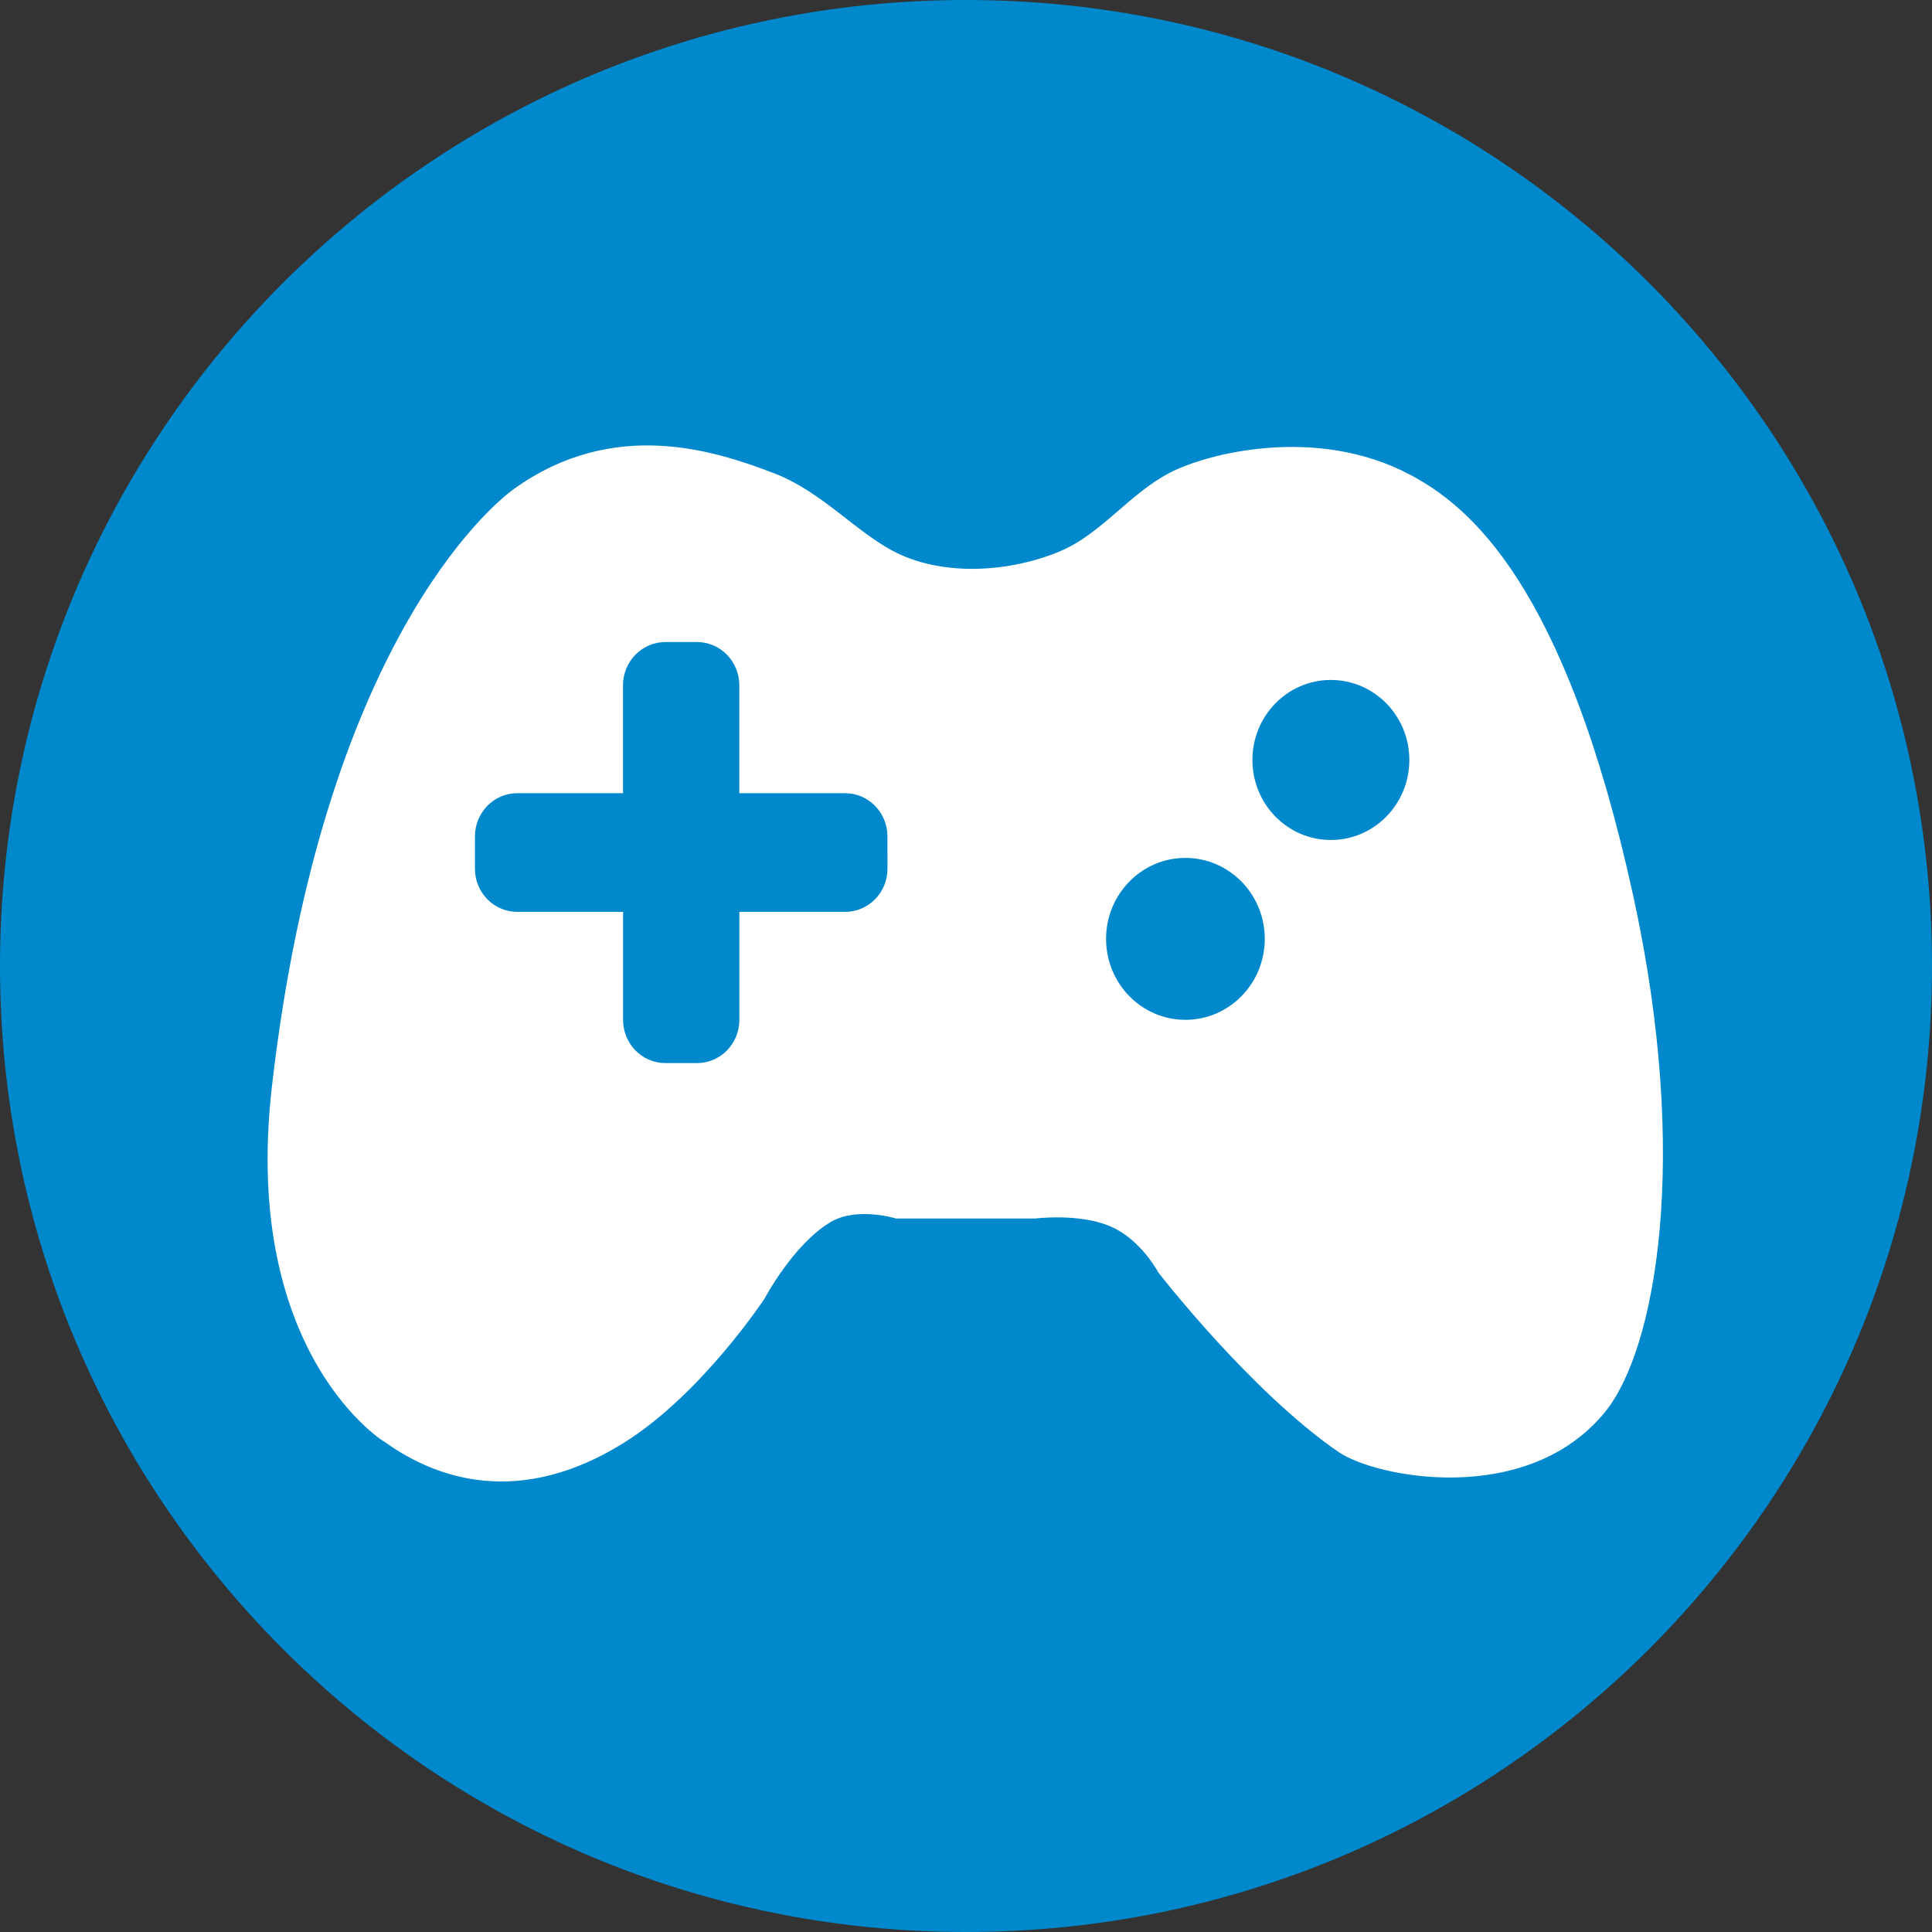 <svg width="36" height="36" viewBox="0 0 36 36" fill="none" xmlns="http://www.w3.org/2000/svg">
<rect x="0" y="0" width="36" height="36" fill="#333333" stroke="none"/>
<g clip-path="url(#clip0_530_419)">
<path d="M36 18C36 8.059 27.941 0 18 0C8.059 0 0 8.059 0 18C0 27.941 8.059 36 18 36C27.941 36 36 27.941 36 18Z" fill="#0088CC"/>
<path d="M30.436 16.706C29.161 10.861 27.363 9.42 26.268 8.842C24.514 7.917 22.482 8.455 21.807 8.804C21.041 9.199 20.524 9.949 19.746 10.275C18.846 10.651 17.623 10.752 16.703 10.299C15.97 9.938 15.323 9.165 14.434 8.823C13.309 8.389 11.433 7.78 9.576 9.111C9.137 9.426 6.007 12.051 5.066 20.25C4.486 25.306 7.258 26.933 7.156 26.86C7.869 27.371 9.466 28.234 11.63 26.881C13.076 25.977 14.25 24.192 14.25 24.192C14.25 24.192 14.773 23.199 15.467 22.777C15.959 22.477 16.694 22.705 16.694 22.705H19.296C19.296 22.705 20.122 22.601 20.702 22.857C21.265 23.103 21.583 23.71 21.583 23.71C21.583 23.71 23.298 25.926 24.942 27.056C25.641 27.535 28.453 28.088 29.905 26.314C30.854 25.154 31.501 21.585 30.436 16.706ZM16.537 16.188C16.537 16.632 16.184 16.991 15.748 16.991H13.777V19.004C13.777 19.448 13.424 19.809 12.989 19.809H12.398C11.963 19.809 11.61 19.449 11.61 19.004V16.991H9.638C9.203 16.991 8.85 16.633 8.85 16.188V15.585C8.85 15.14 9.203 14.78 9.638 14.78H11.609V12.77C11.609 12.325 11.962 11.964 12.397 11.964H12.988C13.424 11.964 13.776 12.325 13.776 12.77V14.78H15.748C16.183 14.78 16.536 15.14 16.536 15.585L16.537 16.188ZM22.088 19.003C21.272 19.003 20.61 18.328 20.61 17.494C20.61 16.662 21.272 15.986 22.088 15.986C22.905 15.986 23.567 16.661 23.567 17.494C23.567 18.328 22.905 19.003 22.088 19.003ZM24.799 15.652C23.991 15.652 23.337 14.985 23.337 14.16C23.337 13.338 23.991 12.67 24.799 12.67C25.606 12.67 26.261 13.338 26.261 14.16C26.261 14.985 25.606 15.652 24.799 15.652Z" fill="white"/>
</g>
<defs>
<clipPath id="clip0_530_419">
<rect width="36" height="36" fill="white"/>
</clipPath>
</defs>
</svg>
